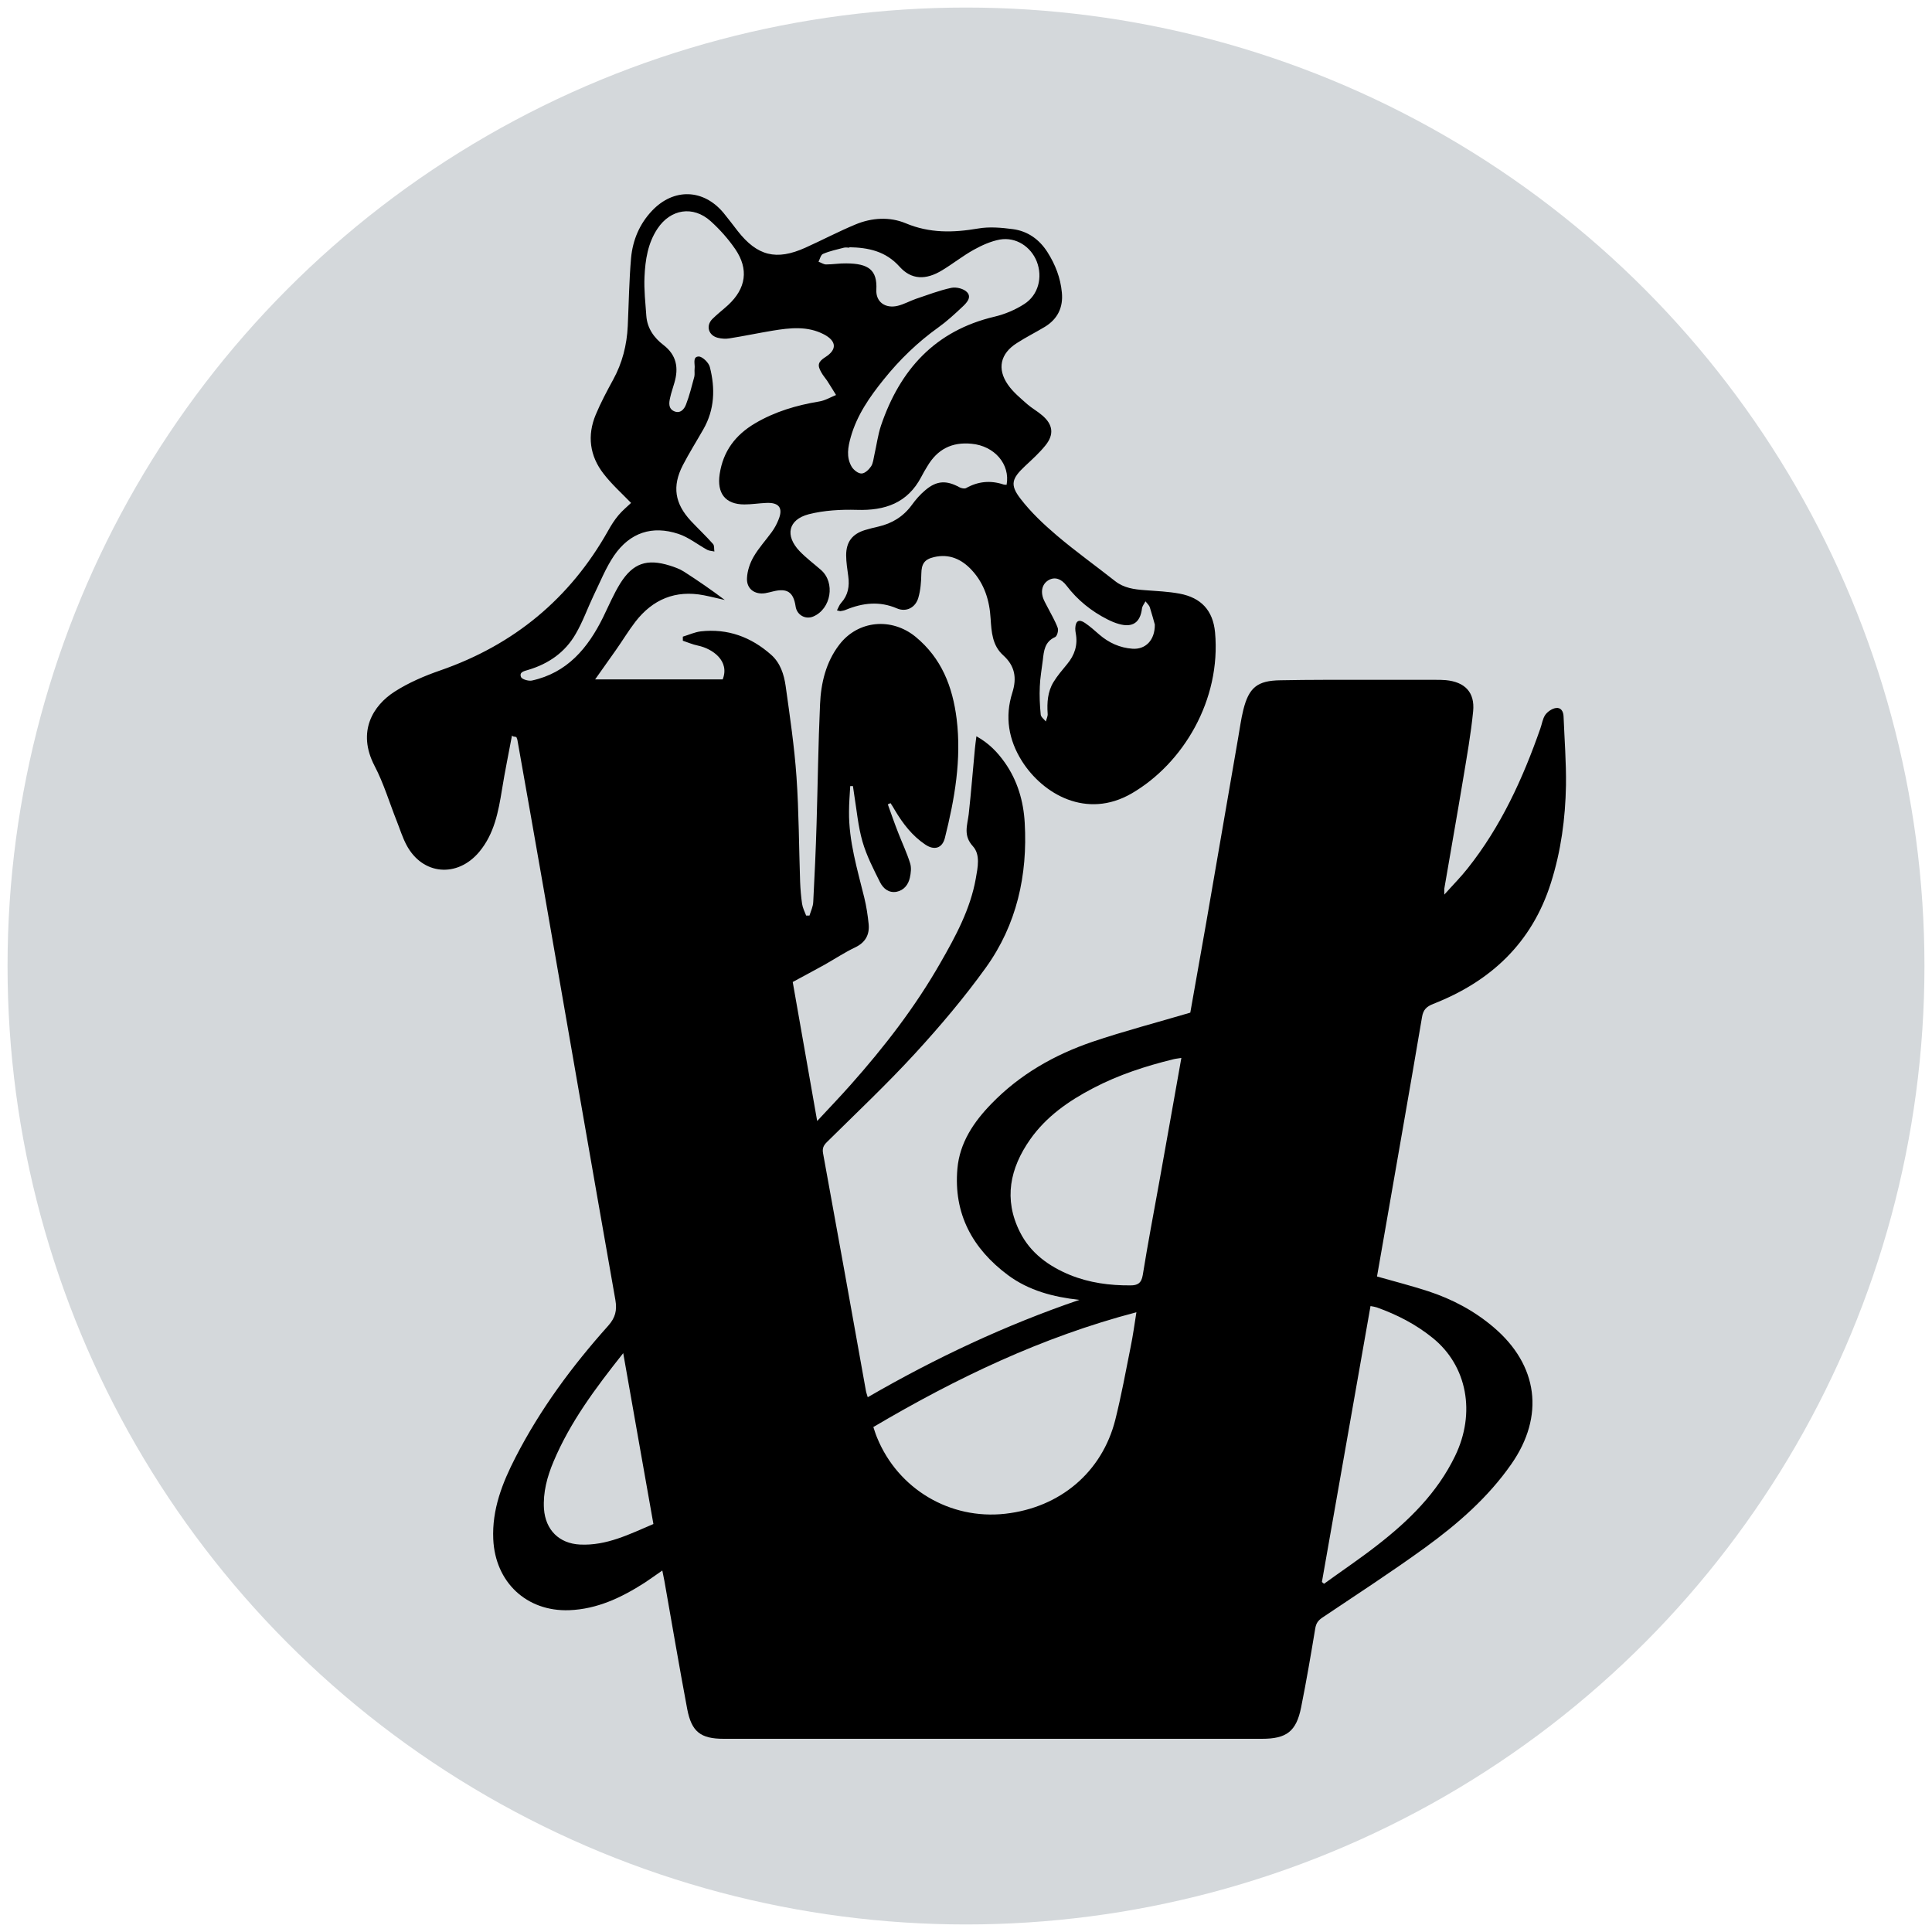 <?xml version="1.0" encoding="UTF-8"?><svg id="Layer_1" xmlns="http://www.w3.org/2000/svg" viewBox="0 0 128 128"><defs><style>.cls-1,.cls-2{stroke-width:0px;}.cls-2{fill:#d4d8db;}</style></defs><circle class="cls-2" cx="64" cy="64" r="63.5"/><g id="VANA"><path class="cls-1" d="m33.92,48.73c-.22,1.19-.47,2.38-.66,3.57-.24,1.48-.51,2.94-1.51,4.14-1.45,1.73-3.75,1.54-4.81-.44-.27-.5-.44-1.06-.65-1.59-.49-1.23-.87-2.52-1.48-3.68-1.17-2.26-.1-3.99,1.34-4.91.92-.59,1.97-1.04,3.01-1.4,4.88-1.69,8.6-4.76,11.13-9.26.2-.36.42-.71.69-1.03.26-.31.58-.57.83-.81-.61-.63-1.28-1.23-1.82-1.93-.92-1.18-1.1-2.53-.52-3.92.33-.79.74-1.56,1.15-2.31.61-1.11.91-2.3.97-3.55.07-1.51.09-3.02.22-4.52.11-1.18.56-2.26,1.4-3.14,1.43-1.5,3.4-1.44,4.73.16.32.39.62.79.93,1.19,1.3,1.66,2.56,1.98,4.49,1.11,1.11-.5,2.19-1.07,3.32-1.54,1.08-.45,2.26-.52,3.32-.08,1.59.67,3.16.63,4.8.35.74-.13,1.54-.06,2.3.04.99.13,1.76.68,2.3,1.53.52.82.86,1.7.95,2.66.1.98-.27,1.76-1.12,2.28-.61.37-1.26.69-1.86,1.08-1.09.69-1.33,1.7-.59,2.76.34.49.83.89,1.28,1.29.31.27.68.47.99.74.71.6.8,1.26.22,1.98-.4.5-.89.94-1.36,1.38-.87.82-1.02,1.23-.3,2.16.69.9,1.54,1.7,2.41,2.44,1.25,1.06,2.58,2.01,3.86,3.02.58.46,1.27.55,1.97.6.77.06,1.55.09,2.3.23,1.43.27,2.21,1.11,2.35,2.56.41,4.49-2.12,8.7-5.53,10.68-2.98,1.72-5.87.05-7.26-2.14-.89-1.41-1.15-2.94-.64-4.54.31-.98.17-1.78-.61-2.48-.72-.65-.77-1.54-.83-2.43-.07-1.2-.41-2.3-1.24-3.2-.67-.73-1.5-1.11-2.51-.87-.64.15-.83.45-.84,1.11-.01.53-.05,1.08-.2,1.59-.19.65-.8.96-1.41.7-1.16-.5-2.27-.37-3.39.09-.11.05-.24.07-.36.09-.05,0-.1-.02-.23-.05.1-.19.16-.37.28-.5.46-.51.56-1.1.47-1.76-.06-.46-.14-.93-.14-1.39,0-.88.4-1.41,1.24-1.67.29-.09.59-.16.89-.23.91-.21,1.65-.66,2.21-1.42.26-.36.56-.71.9-.99.76-.65,1.41-.67,2.28-.19.12.06.32.1.42.05.8-.45,1.62-.53,2.49-.24.06.02.13.01.2.02.25-1.37-.81-2.58-2.32-2.72-1.31-.13-2.27.37-2.93,1.49-.14.23-.28.46-.4.7-.91,1.74-2.41,2.25-4.27,2.19-1.06-.03-2.17.03-3.19.29-1.37.36-1.58,1.42-.61,2.44.43.45.94.83,1.41,1.24.98.84.69,2.6-.51,3.1-.52.21-1.08-.11-1.16-.68-.14-.94-.56-1.22-1.48-.99-.17.04-.35.09-.53.12-.7.11-1.25-.29-1.21-1,.02-.47.19-.98.43-1.4.34-.59.81-1.1,1.21-1.65.18-.25.33-.52.44-.8.33-.78.06-1.17-.8-1.13-.48.02-.97.1-1.45.1-1.27,0-1.83-.74-1.64-2.01.23-1.52,1.04-2.59,2.34-3.36,1.32-.78,2.75-1.2,4.25-1.45.39-.06.75-.28,1.12-.43-.2-.32-.39-.64-.6-.96-.12-.18-.27-.34-.37-.53-.29-.49-.22-.71.26-1.02.78-.49.75-1.06-.08-1.5-1.1-.58-2.27-.44-3.43-.25-.96.16-1.9.36-2.86.51-.24.04-.51.02-.75-.04-.62-.15-.81-.79-.37-1.24.33-.33.7-.61,1.05-.93,1.19-1.1,1.38-2.38.47-3.71-.46-.67-1.02-1.3-1.63-1.85-1.16-1.04-2.65-.81-3.52.5-.64.96-.81,2.07-.86,3.19-.04.86.06,1.72.12,2.58.06.83.51,1.46,1.14,1.94.87.67,1.01,1.52.72,2.5-.09.33-.21.65-.28.98-.08.34-.13.72.25.9.41.19.68-.12.8-.44.23-.59.38-1.22.55-1.84.04-.17,0-.36.02-.54.04-.29-.16-.79.27-.8.25,0,.67.41.74.7.36,1.41.32,2.81-.43,4.12-.45.79-.94,1.57-1.36,2.38-.72,1.4-.54,2.54.54,3.7.48.51.99.99,1.46,1.52.1.11.06.33.09.5-.16-.04-.33-.04-.47-.11-.64-.35-1.24-.84-1.92-1.06-1.73-.57-3.2-.09-4.25,1.43-.56.82-.93,1.77-1.37,2.67-.4.84-.71,1.73-1.18,2.53-.7,1.22-1.8,1.98-3.14,2.38-.25.08-.62.13-.48.48.07.15.49.27.71.23,2.35-.51,3.72-2.15,4.73-4.2.37-.76.7-1.54,1.14-2.25.84-1.33,1.76-1.64,3.27-1.17.32.1.66.22.94.4.92.59,1.82,1.21,2.71,1.88-.46-.1-.92-.22-1.38-.31-1.89-.37-3.4.27-4.55,1.76-.46.6-.85,1.25-1.28,1.86-.44.63-.89,1.26-1.38,1.95h8.45c.48-1.21-.65-2.03-1.65-2.24-.34-.07-.66-.21-.99-.32,0-.09,0-.18,0-.27.4-.12.78-.3,1.19-.35,1.78-.2,3.33.37,4.66,1.55.61.54.85,1.3.96,2.06.28,2.01.58,4.02.72,6.04.16,2.31.16,4.63.24,6.95.02.48.06.97.13,1.45.04.27.17.52.27.78.07,0,.14,0,.22,0,.09-.3.24-.6.25-.91.09-1.72.17-3.45.22-5.17.08-2.64.11-5.28.23-7.92.06-1.41.39-2.79,1.27-3.94,1.24-1.63,3.47-1.83,5.06-.53,1.72,1.42,2.45,3.29,2.72,5.44.33,2.69-.13,5.3-.78,7.89-.17.67-.69.84-1.29.44-.87-.58-1.49-1.39-2.02-2.28-.09-.16-.19-.32-.29-.47-.06.03-.12.05-.18.08.23.64.45,1.28.7,1.91.26.67.57,1.32.78,2,.09.29.05.64-.02.95-.1.46-.39.83-.87.93-.52.1-.89-.21-1.1-.62-.44-.88-.9-1.77-1.17-2.71-.29-1.01-.38-2.07-.55-3.12-.03-.18-.05-.37-.08-.55-.06,0-.12,0-.18,0-.03.56-.08,1.12-.08,1.69-.02,1.96.55,3.82,1.01,5.7.14.57.23,1.16.29,1.75.07.71-.22,1.23-.9,1.55-.69.33-1.34.76-2.01,1.14-.68.38-1.37.74-2.12,1.15.25,1.42.52,2.96.79,4.49.27,1.54.54,3.07.83,4.72.78-.84,1.51-1.6,2.21-2.39,2.24-2.52,4.29-5.17,5.96-8.1,1.01-1.76,1.98-3.55,2.34-5.58.13-.73.31-1.58-.19-2.13-.66-.72-.37-1.39-.28-2.13.16-1.44.27-2.89.41-4.34.02-.24.06-.49.1-.82.83.46,1.4,1.06,1.88,1.74.84,1.19,1.24,2.56,1.32,3.99.2,3.47-.53,6.75-2.57,9.59-1.43,1.99-3.03,3.88-4.69,5.69-1.87,2.04-3.89,3.94-5.85,5.88-.22.22-.31.41-.25.74.96,5.24,1.9,10.49,2.84,15.74.02.12.07.24.12.42,4.49-2.6,9.13-4.78,14.02-6.45-1.72-.19-3.34-.61-4.73-1.64-2.36-1.76-3.61-4.07-3.35-7.05.15-1.72,1.08-3.1,2.26-4.31,1.88-1.94,4.17-3.24,6.69-4.1,2.1-.71,4.25-1.27,6.48-1.93.33-1.89.7-3.94,1.06-5.99.71-4.07,1.4-8.14,2.11-12.21.11-.62.19-1.24.34-1.85.37-1.49.93-1.95,2.46-1.97,1.98-.04,3.96-.03,5.93-.03,1.44,0,2.88,0,4.32,0,.23,0,.47,0,.7.02,1.27.12,1.94.8,1.82,2.06-.15,1.52-.42,3.02-.67,4.53-.4,2.41-.83,4.81-1.24,7.22-.01.07,0,.14,0,.4.58-.65,1.09-1.16,1.54-1.73,2.21-2.78,3.66-5.95,4.82-9.27.11-.3.15-.65.33-.91.15-.21.44-.41.69-.45.34-.06.51.22.52.55.06,1.52.18,3.05.16,4.57-.04,2.2-.33,4.36-1,6.47-1.26,3.98-3.99,6.52-7.79,8.01-.45.18-.67.38-.75.89-.82,4.85-1.68,9.69-2.52,14.54-.15.88-.31,1.76-.46,2.63,1.17.33,2.29.62,3.4.98,1.58.52,3.04,1.29,4.32,2.38,2.96,2.51,3.4,5.89,1.18,9.07-1.54,2.21-3.55,3.96-5.71,5.53-2.22,1.61-4.53,3.11-6.81,4.64-.28.19-.41.37-.47.71-.29,1.75-.59,3.51-.94,5.25-.32,1.58-.96,2.07-2.59,2.07-11.89,0-23.77,0-35.66,0-1.53,0-2.13-.46-2.42-1.97-.53-2.82-1.01-5.65-1.51-8.48-.04-.21-.08-.42-.14-.7-.42.29-.79.56-1.17.81-1.53.98-3.14,1.75-5,1.82-2.83.1-4.9-1.86-5.03-4.7-.09-1.98.6-3.73,1.48-5.44,1.64-3.19,3.75-6.04,6.13-8.7.48-.54.6-1.02.48-1.72-1.6-9.07-3.17-18.14-4.75-27.22-.57-3.29-1.16-6.58-1.74-9.87-.01-.07-.05-.13-.07-.2-.07-.01-.15-.03-.22-.04Zm23.94,45.81c.09.27.16.5.25.71,1.39,3.4,4.83,5.45,8.49,5.04,3.63-.41,6.41-2.75,7.29-6.22.4-1.6.7-3.23,1.02-4.84.15-.73.25-1.47.38-2.29-6.26,1.64-11.93,4.36-17.42,7.6Zm20.41-24.45c-.23.04-.39.05-.54.09-1.83.45-3.62,1.03-5.3,1.91-1.63.85-3.11,1.88-4.18,3.4-1.34,1.91-1.77,3.96-.68,6.13.7,1.4,1.91,2.27,3.32,2.85,1.28.52,2.63.7,4.01.69.45,0,.72-.13.81-.68.33-2.06.72-4.1,1.09-6.15.49-2.72.97-5.44,1.47-8.25Zm9.31,34.72s.09.08.14.12c1.17-.85,2.38-1.66,3.52-2.55,2.1-1.63,3.98-3.47,5.16-5.91,1.39-2.86.8-5.98-1.47-7.82-1.12-.91-2.37-1.55-3.71-2.03-.12-.04-.26-.06-.42-.09-1.08,6.13-2.15,12.2-3.22,18.28Zm-46.29-15.16c-1.84,2.32-3.52,4.57-4.62,7.19-.42,1-.7,2.03-.63,3.13.1,1.39,1,2.29,2.38,2.36,1.77.09,3.29-.69,4.87-1.36-.67-3.76-1.32-7.48-2-11.32Zm15-73.24c-.13,0-.26-.03-.38,0-.46.12-.94.22-1.38.41-.15.06-.21.34-.3.52.17.06.34.18.5.18.45,0,.9-.08,1.34-.07,1.47.01,2.06.43,1.99,1.75-.04.81.6,1.26,1.42,1.06.41-.1.8-.32,1.2-.46.78-.26,1.55-.56,2.35-.73.33-.07.84.06,1.05.3.31.34-.05.71-.32.96-.51.48-1.03.96-1.59,1.36-1.37.98-2.57,2.14-3.62,3.45-.93,1.15-1.77,2.36-2.18,3.8-.19.67-.32,1.35.06,1.99.13.21.43.45.65.44.22,0,.49-.26.63-.47.14-.21.16-.51.22-.77.15-.65.23-1.31.44-1.94,1.26-3.7,3.58-6.28,7.52-7.21.68-.16,1.37-.45,1.96-.83.95-.6,1.24-1.79.84-2.82-.39-.99-1.38-1.64-2.44-1.46-.6.11-1.2.38-1.74.68-.72.4-1.37.92-2.08,1.35-1.09.67-2.05.64-2.83-.23-.92-1.03-2.07-1.27-3.35-1.29Zm20.22,24.97c-.07-.25-.19-.7-.33-1.14-.05-.15-.19-.27-.29-.4-.08.16-.21.31-.23.47-.11.93-.62,1.29-1.53,1.03-.26-.07-.51-.18-.75-.3-1.07-.54-1.99-1.28-2.72-2.24-.35-.46-.77-.59-1.16-.38-.43.23-.58.72-.37,1.26.08.2.19.38.29.58.23.45.49.88.66,1.35.06.17-.05.55-.18.6-.69.31-.74.91-.81,1.52-.07.59-.18,1.17-.2,1.75-.03.62,0,1.24.06,1.86.01.16.22.31.34.46.04-.17.14-.35.12-.52-.05-.73,0-1.45.38-2.08.26-.43.59-.81.91-1.2.5-.6.72-1.27.57-2.05-.02-.11-.03-.21-.03-.32.02-.5.24-.63.64-.36.34.23.65.51.96.78.63.54,1.35.87,2.19.93.85.06,1.49-.55,1.48-1.6Z"/></g></svg>